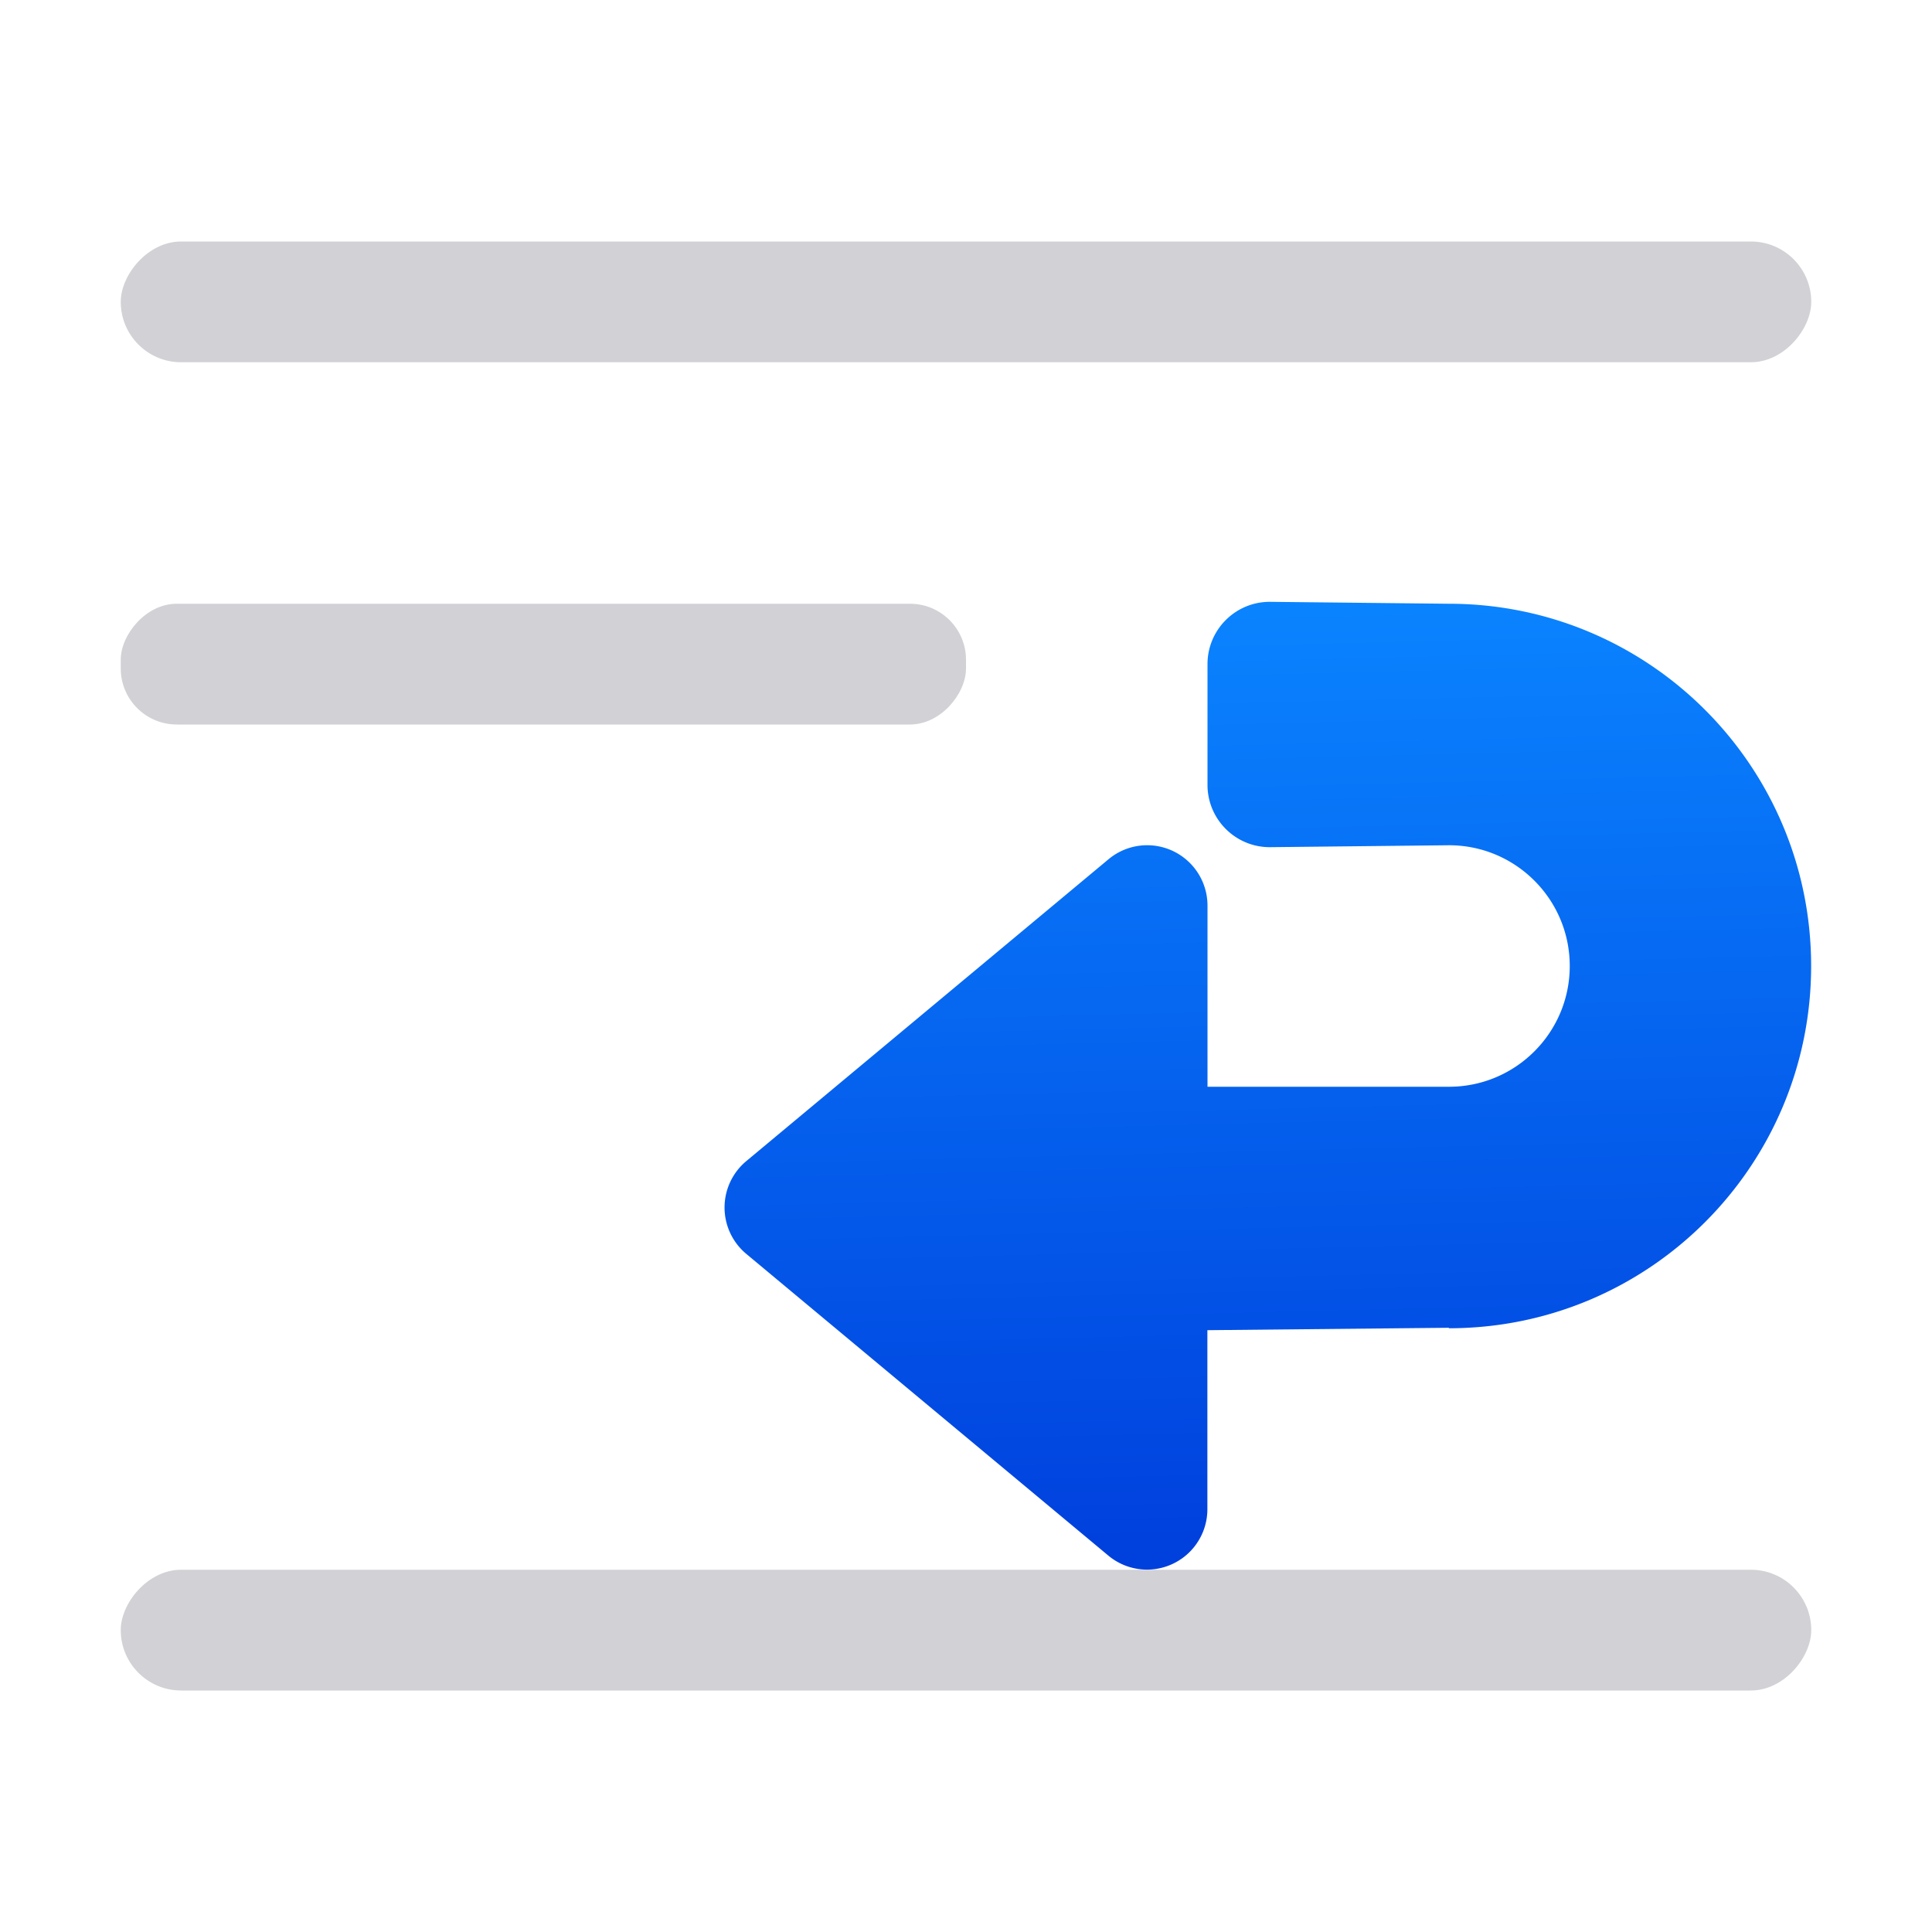 <svg viewBox="0 0 16 16" xmlns="http://www.w3.org/2000/svg" xmlns:xlink="http://www.w3.org/1999/xlink"><linearGradient id="a" gradientTransform="matrix(0 1 -1 0 20 -1.5)" gradientUnits="userSpaceOnUse" x1="14.379" x2="6.5" y1="11.307" y2="11.5"><stop offset="0" stop-color="#0040dd"/><stop offset="1" stop-color="#0a84ff"/></linearGradient><g fill="#d1d1d6" transform="scale(-1 1)"><rect height="1" ry=".464" width="7" x="-8" y="5"/><rect height="1" ry=".5" width="14" x="-15" y="2"/><rect height="1" ry=".5" width="14" x="-15" y="13"/></g><path d="m10.516 4.984c-.285 0-.516.231-.516.516v1c0.0.285.231.516.516.516l1.484-.016c.552 0 1 .448 1 1s-.448 1-1 1h-2v-1.5a.5.5 0 0 0 -.516-.5.5.5 0 0 0 -.305.117l-3 2.5a.5.5 0 0 0 0 .766l3 2.5a.5.5 0 0 0 .82-.383v-1.484l2-.02v.004c1.657 0 3-1.343 3-3s-1.343-3-3-3z" fill="url(#a)" fill-rule="evenodd"/></svg>
